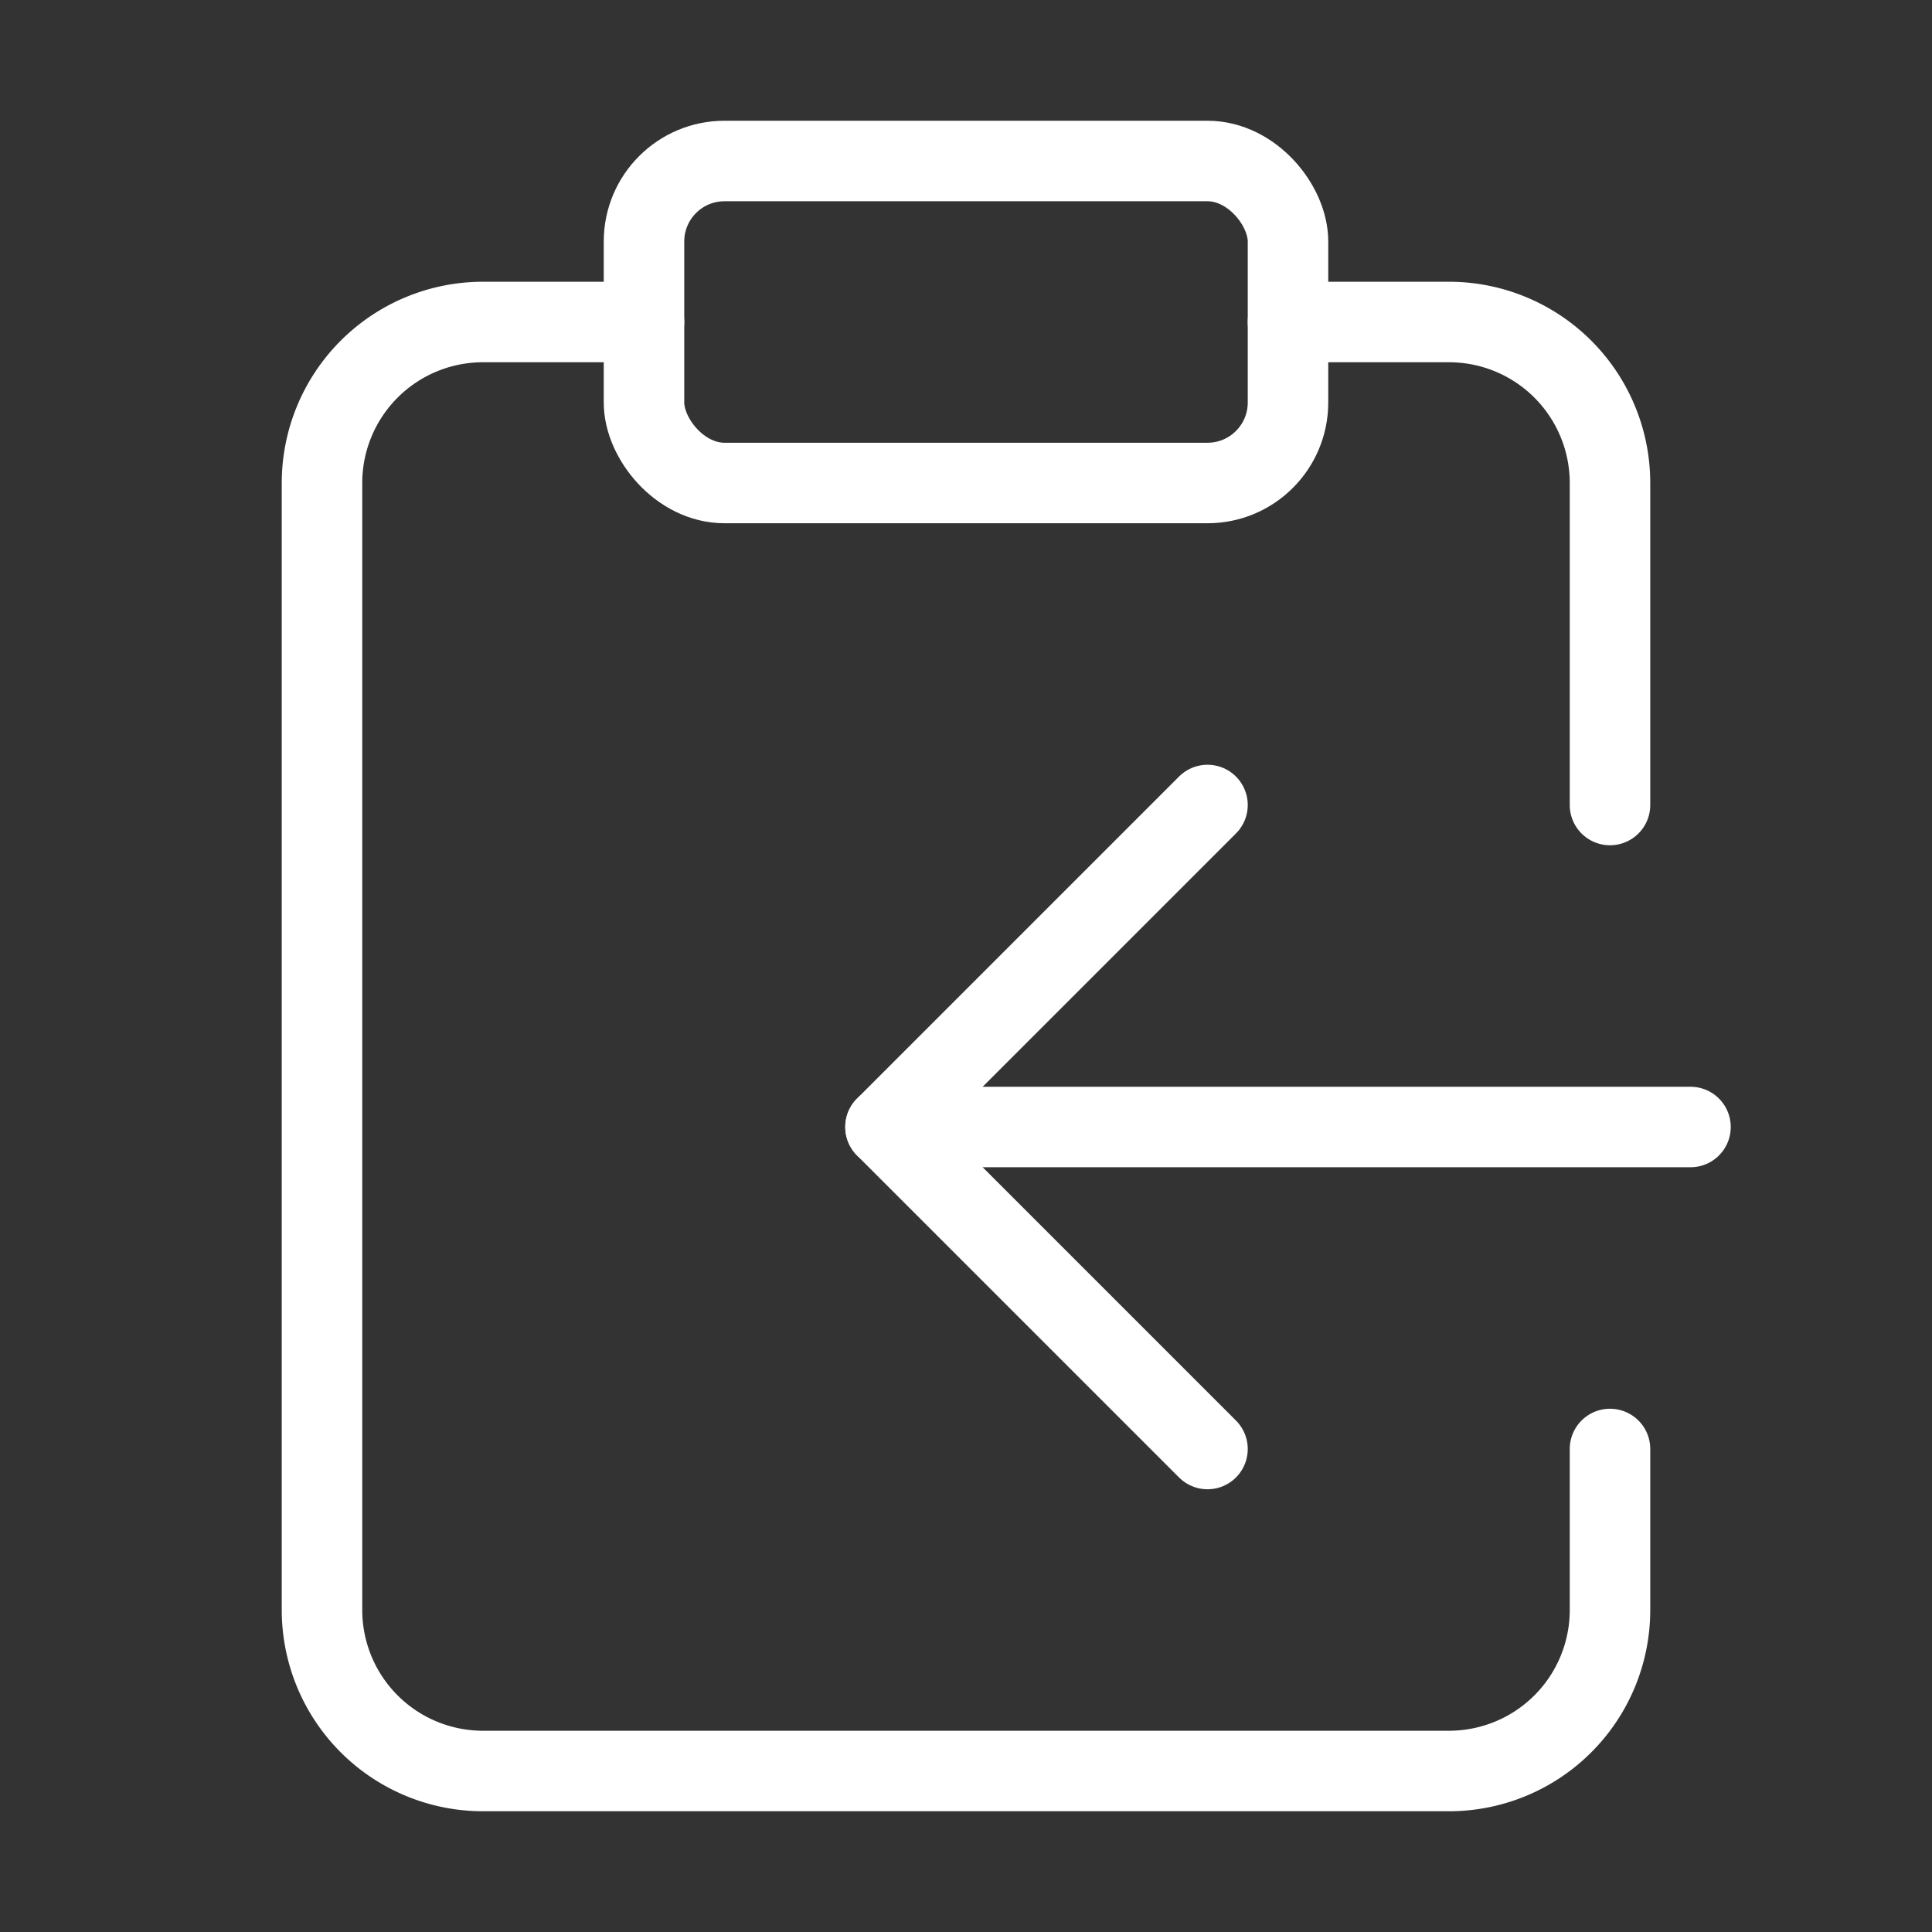 <svg xmlns="http://www.w3.org/2000/svg" width="24" height="24" viewBox="0 0 24 24" fill="none" stroke="white" stroke-width="1" stroke-linecap="round" stroke-linejoin="round">
  <rect x="0" y="0" width="24" height="24" fill="#333333" stroke="none"/>
  <rect x="8" y="2" width="8" height="4" rx="1" ry="1"></rect>
  <path d="M8 4H6a2 2 0 0 0-2 2v14a2 2 0 0 0 2 2h12a2 2 0 0 0 2-2v-2"></path>
  <path d="M16 4h2a2 2 0 0 1 2 2v4"></path>
  <path d="M21 14H11"></path>
  <path d="m15 10-4 4 4 4"></path>

</svg>

